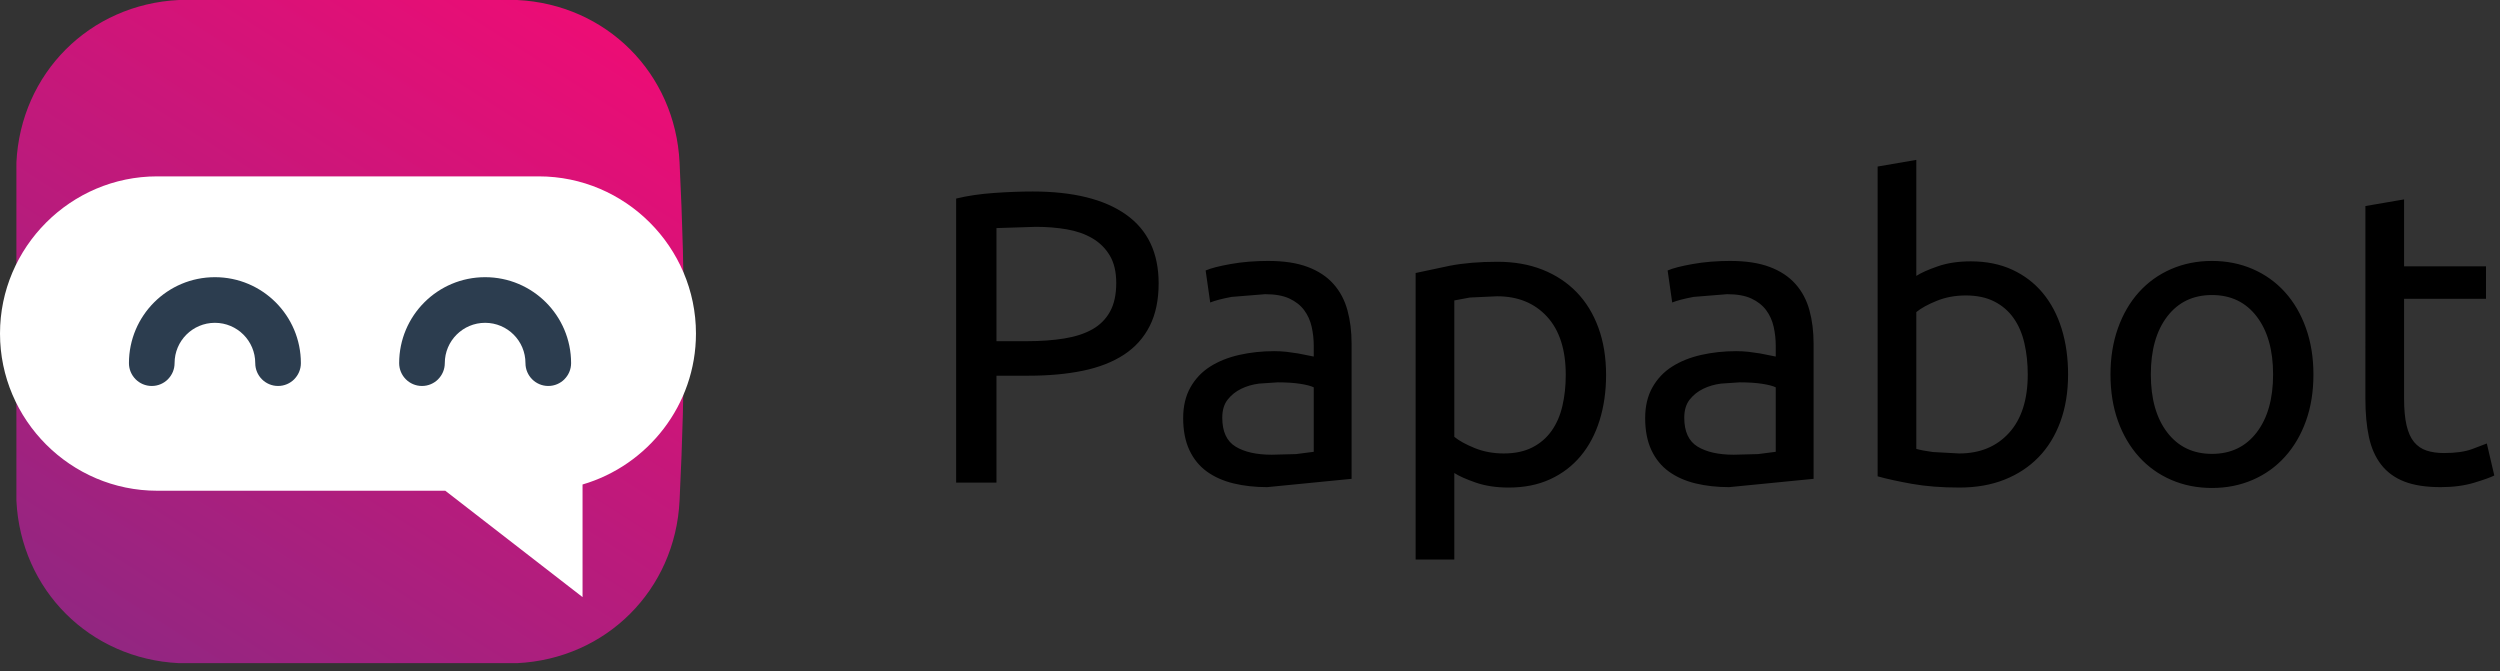 <svg xmlns="http://www.w3.org/2000/svg" viewBox="0 0 283 76">
    <rect x="0" y="0" width="283" height="76" fill="#333333" stroke="none"/>
    <path d="M116.896 21.677c4.582 0 8.104.871 10.568 2.612 2.463 1.742 3.695 4.339 3.695 7.791 0 1.883-.337 3.491-1.012 4.825-.675 1.333-1.648 2.416-2.918 3.248-1.271.831-2.817 1.435-4.637 1.812-1.82.377-3.876.565-6.167.565h-3.624v12.098h-4.566V22.477c1.286-.314 2.722-.526 4.307-.636 1.585-.11 3.036-.164 4.354-.164zm.377 4.001l-4.472.141v12.804h3.436c1.569 0 2.981-.102 4.236-.306 1.256-.204 2.315-.549 3.178-1.036.863-.486 1.53-1.153 2-2 .471-.848.707-1.93.707-3.248 0-1.256-.244-2.291-.73-3.107-.486-.816-1.146-1.467-1.977-1.954-.832-.486-1.797-.824-2.895-1.012-1.098-.188-2.259-.282-3.483-.282zm26.69 25.796l2.754-.071 2-.259v-7.296c-.314-.157-.824-.29-1.53-.4-.706-.11-1.561-.165-2.565-.165l-2.095.141c-.737.094-1.412.29-2.024.589-.612.298-1.122.705-1.53 1.223-.408.519-.612 1.201-.612 2.048 0 1.569.502 2.66 1.506 3.272 1.005.612 2.37.918 4.096.918zm-.377-21.936c1.757 0 3.241.227 4.449.682 1.208.455 2.181 1.099 2.918 1.931.738.831 1.263 1.819 1.577 2.965.314 1.145.471 2.408.471 3.789v15.299l-9.556.941c-1.381 0-2.652-.141-3.813-.423-1.161-.283-2.165-.73-3.013-1.342-.847-.612-1.506-1.42-1.977-2.424-.47-1.004-.706-2.213-.706-3.625 0-1.349.275-2.51.824-3.483.549-.973 1.295-1.758 2.236-2.354.941-.596 2.04-1.035 3.295-1.318 1.255-.282 2.574-.424 3.954-.424.439 0 .894.024 1.365.071l1.342.189 1.765.352v-1.223c0-.722-.078-1.436-.235-2.142-.157-.706-.44-1.334-.848-1.883-.407-.549-.965-.989-1.671-1.318-.706-.33-1.624-.494-2.753-.494l-3.79.306c-1.082.204-1.89.415-2.424.635l-.518-3.624c.565-.251 1.507-.495 2.825-.73 1.318-.236 2.745-.353 4.283-.353zm33.657 12.898c0-2.856-.706-5.053-2.118-6.591-1.412-1.537-3.295-2.306-5.649-2.306l-3.083.141-1.765.33v15.44c.533.439 1.302.863 2.306 1.271 1.004.407 2.103.611 3.295.611 1.256 0 2.33-.227 3.225-.682.894-.455 1.624-1.083 2.189-1.883s.973-1.742 1.223-2.825c.252-1.082.377-2.251.377-3.506zm4.566 0c0 1.851-.243 3.561-.729 5.131-.487 1.569-1.201 2.918-2.142 4.048-.942 1.13-2.095 2.008-3.46 2.636-1.365.628-2.926.941-4.684.941-1.412 0-2.659-.188-3.742-.564-1.083-.377-1.891-.738-2.424-1.083v9.791h-4.378V30.903l3.883-.824c1.554-.298 3.35-.447 5.39-.447 1.883 0 3.578.298 5.084.894 1.506.597 2.793 1.444 3.86 2.542 1.067 1.099 1.891 2.44 2.471 4.025.581 1.585.871 3.366.871 5.343zm14.452 9.038l2.753-.071 2.001-.259v-7.296c-.314-.157-.824-.29-1.53-.4-.706-.11-1.561-.165-2.565-.165l-2.095.141c-.738.094-1.412.29-2.024.589-.612.298-1.122.705-1.53 1.223-.408.519-.612 1.201-.612 2.048 0 1.569.502 2.66 1.506 3.272 1.004.612 2.369.918 4.096.918zm-.377-21.936c1.757 0 3.24.227 4.448.682 1.209.455 2.181 1.099 2.919 1.931.737.831 1.263 1.819 1.577 2.965.314 1.145.471 2.408.471 3.789v15.299l-9.556.941c-1.381 0-2.652-.141-3.813-.423-1.161-.283-2.165-.73-3.013-1.342-.847-.612-1.506-1.42-1.977-2.424-.471-1.004-.706-2.213-.706-3.625 0-1.349.275-2.51.824-3.483.549-.973 1.294-1.758 2.236-2.354.941-.596 2.04-1.035 3.295-1.318 1.255-.282 2.573-.424 3.954-.424.439 0 .894.024 1.365.071l1.342.189 1.765.352v-1.223c0-.722-.078-1.436-.235-2.142-.158-.706-.44-1.334-.848-1.883-.408-.549-.965-.989-1.671-1.318-.706-.33-1.624-.494-2.754-.494l-3.789.306c-1.083.204-1.891.415-2.424.635l-.518-3.624c.565-.251 1.507-.495 2.824-.73 1.318-.236 2.746-.353 4.284-.353zm21.042 1.694c.533-.345 1.341-.706 2.424-1.082 1.082-.377 2.33-.565 3.742-.565 1.757 0 3.319.314 4.684.941 1.365.628 2.518 1.507 3.46 2.636.941 1.13 1.655 2.48 2.141 4.049.487 1.569.73 3.295.73 5.177 0 1.978-.29 3.759-.871 5.343-.58 1.585-1.404 2.927-2.471 4.025-1.067 1.098-2.354 1.946-3.86 2.542-1.506.596-3.201.894-5.084.894-2.04 0-3.844-.141-5.413-.423-1.569-.283-2.856-.565-3.86-.848V18.852l4.378-.753v13.133zm0 19.583c.439.125 1.059.243 1.859.353l2.989.164c2.354 0 4.236-.776 5.649-2.33 1.412-1.553 2.118-3.758 2.118-6.614 0-1.255-.126-2.431-.377-3.53-.251-1.098-.659-2.047-1.224-2.848-.564-.8-1.294-1.428-2.188-1.883-.895-.455-1.97-.682-3.225-.682-1.192 0-2.291.204-3.295.612-1.004.408-1.773.831-2.306 1.271v15.487zm44.954-8.427c0 1.946-.283 3.704-.848 5.273-.564 1.569-1.357 2.918-2.377 4.048-1.02 1.13-2.236 2-3.648 2.612-1.412.612-2.95.918-4.613.918-1.663 0-3.201-.306-4.613-.918-1.412-.612-2.628-1.482-3.648-2.612-1.02-1.13-1.812-2.479-2.377-4.048-.565-1.569-.848-3.327-.848-5.273 0-1.914.283-3.663.848-5.248.565-1.585 1.357-2.942 2.377-4.072 1.02-1.13 2.236-2 3.648-2.612 1.412-.612 2.95-.918 4.613-.918 1.663 0 3.201.306 4.613.918 1.412.612 2.628 1.482 3.648 2.612 1.02 1.13 1.813 2.487 2.377 4.072.565 1.585.848 3.334.848 5.248zm-4.566 0c0-2.761-.62-4.95-1.86-6.566-1.239-1.616-2.926-2.424-5.06-2.424-2.134 0-3.82.808-5.06 2.424-1.24 1.616-1.86 3.805-1.86 6.566 0 2.762.62 4.951 1.86 6.567 1.24 1.616 2.926 2.424 5.06 2.424 2.134 0 3.821-.808 5.06-2.424 1.24-1.616 1.86-3.805 1.86-6.567zm14.828-12.238h9.273v3.671h-9.273v11.298c0 1.224.094 2.236.282 3.036.188.8.471 1.428.847 1.883.377.455.848.777 1.413.965.565.188 1.223.282 1.977.282 1.318 0 2.377-.149 3.177-.447l1.671-.635.847 3.624c-.439.22-1.208.494-2.306.824-1.099.329-2.354.494-3.766.494-1.663 0-3.036-.212-4.119-.635-1.083-.424-1.953-1.059-2.612-1.907-.659-.847-1.122-1.89-1.389-3.13-.267-1.24-.4-2.675-.4-4.307V23.324l4.378-.753v7.579z"/>
    <path fill="url(#paint0_linear)" fill-rule="evenodd"
          d="M1.857 18.391C2.352 8.288 10.145.495 20.249 0h38.285c10.103.495 17.897 8.288 18.392 18.391.668 13.62.667 24.666 0 38.286-.495 10.103-8.289 17.897-18.392 18.392h-38.285c-10.103-.495-17.897-8.289-18.392-18.392V18.391z"
          clip-rule="evenodd"/>
    <path fill="#fff" fill-rule="evenodd"
          d="M17.792 19.965H60.99c9.787 0 17.793 8.007 17.793 17.793 0 8.069-5.444 14.927-12.839 17.086v12.747l-15.538-12.04H17.792C8.006 55.551 0 47.544 0 37.758s8.006-17.793 17.792-17.793z"
          clip-rule="evenodd"/>
    <path fill="#2C3D4F" fill-rule="evenodd"
          d="M61.799 34.227c-1.762-1.76-4.194-2.85-6.882-2.85-2.687 0-5.12 1.089-6.881 2.85-1.761 1.762-2.851 4.195-2.851 6.882 0 .713.29 1.359.757 1.826.467.468 1.113.757 1.826.757.713 0 1.359-.289 1.827-.757l-.002-.002c.469-.469.758-1.115.758-1.824 0-1.261.512-2.403 1.338-3.229.826-.826 1.967-1.337 3.228-1.337 1.261 0 2.403.511 3.229 1.337.826.826 1.337 1.968 1.337 3.229 0 .713.289 1.359.757 1.826.467.468 1.113.757 1.826.757.713 0 1.359-.289 1.827-.757l-.002-.002c.469-.469.758-1.115.758-1.824 0-2.687-1.089-5.12-2.85-6.882zm-30.589 0c-1.761-1.76-4.194-2.85-6.881-2.85-2.687 0-5.12 1.089-6.882 2.85-1.761 1.762-2.85 4.195-2.85 6.882 0 .713.289 1.359.757 1.826.467.468 1.113.757 1.826.757.713 0 1.359-.289 1.827-.757l-.002-.002c.469-.469.758-1.115.758-1.824 0-1.261.511-2.403 1.337-3.229.826-.826 1.968-1.337 3.229-1.337 1.261 0 2.403.511 3.229 1.337.825.826 1.337 1.968 1.337 3.229 0 .713.289 1.359.756 1.826.468.468 1.114.757 1.827.757.713 0 1.359-.289 1.826-.757l-.002-.002c.469-.469.759-1.115.759-1.824 0-2.687-1.09-5.12-2.851-6.882z"
          clip-rule="evenodd"/>
    <defs>
        <linearGradient id="paint0_linear" x1="68.348" x2=".902" y1="-6.991" y2="98.695"
                        gradientUnits="userSpaceOnUse">
            <stop stop-color="#F50A74"/>
            <stop offset="1" stop-color="#762E85"/>
        </linearGradient>
    </defs>
</svg>
